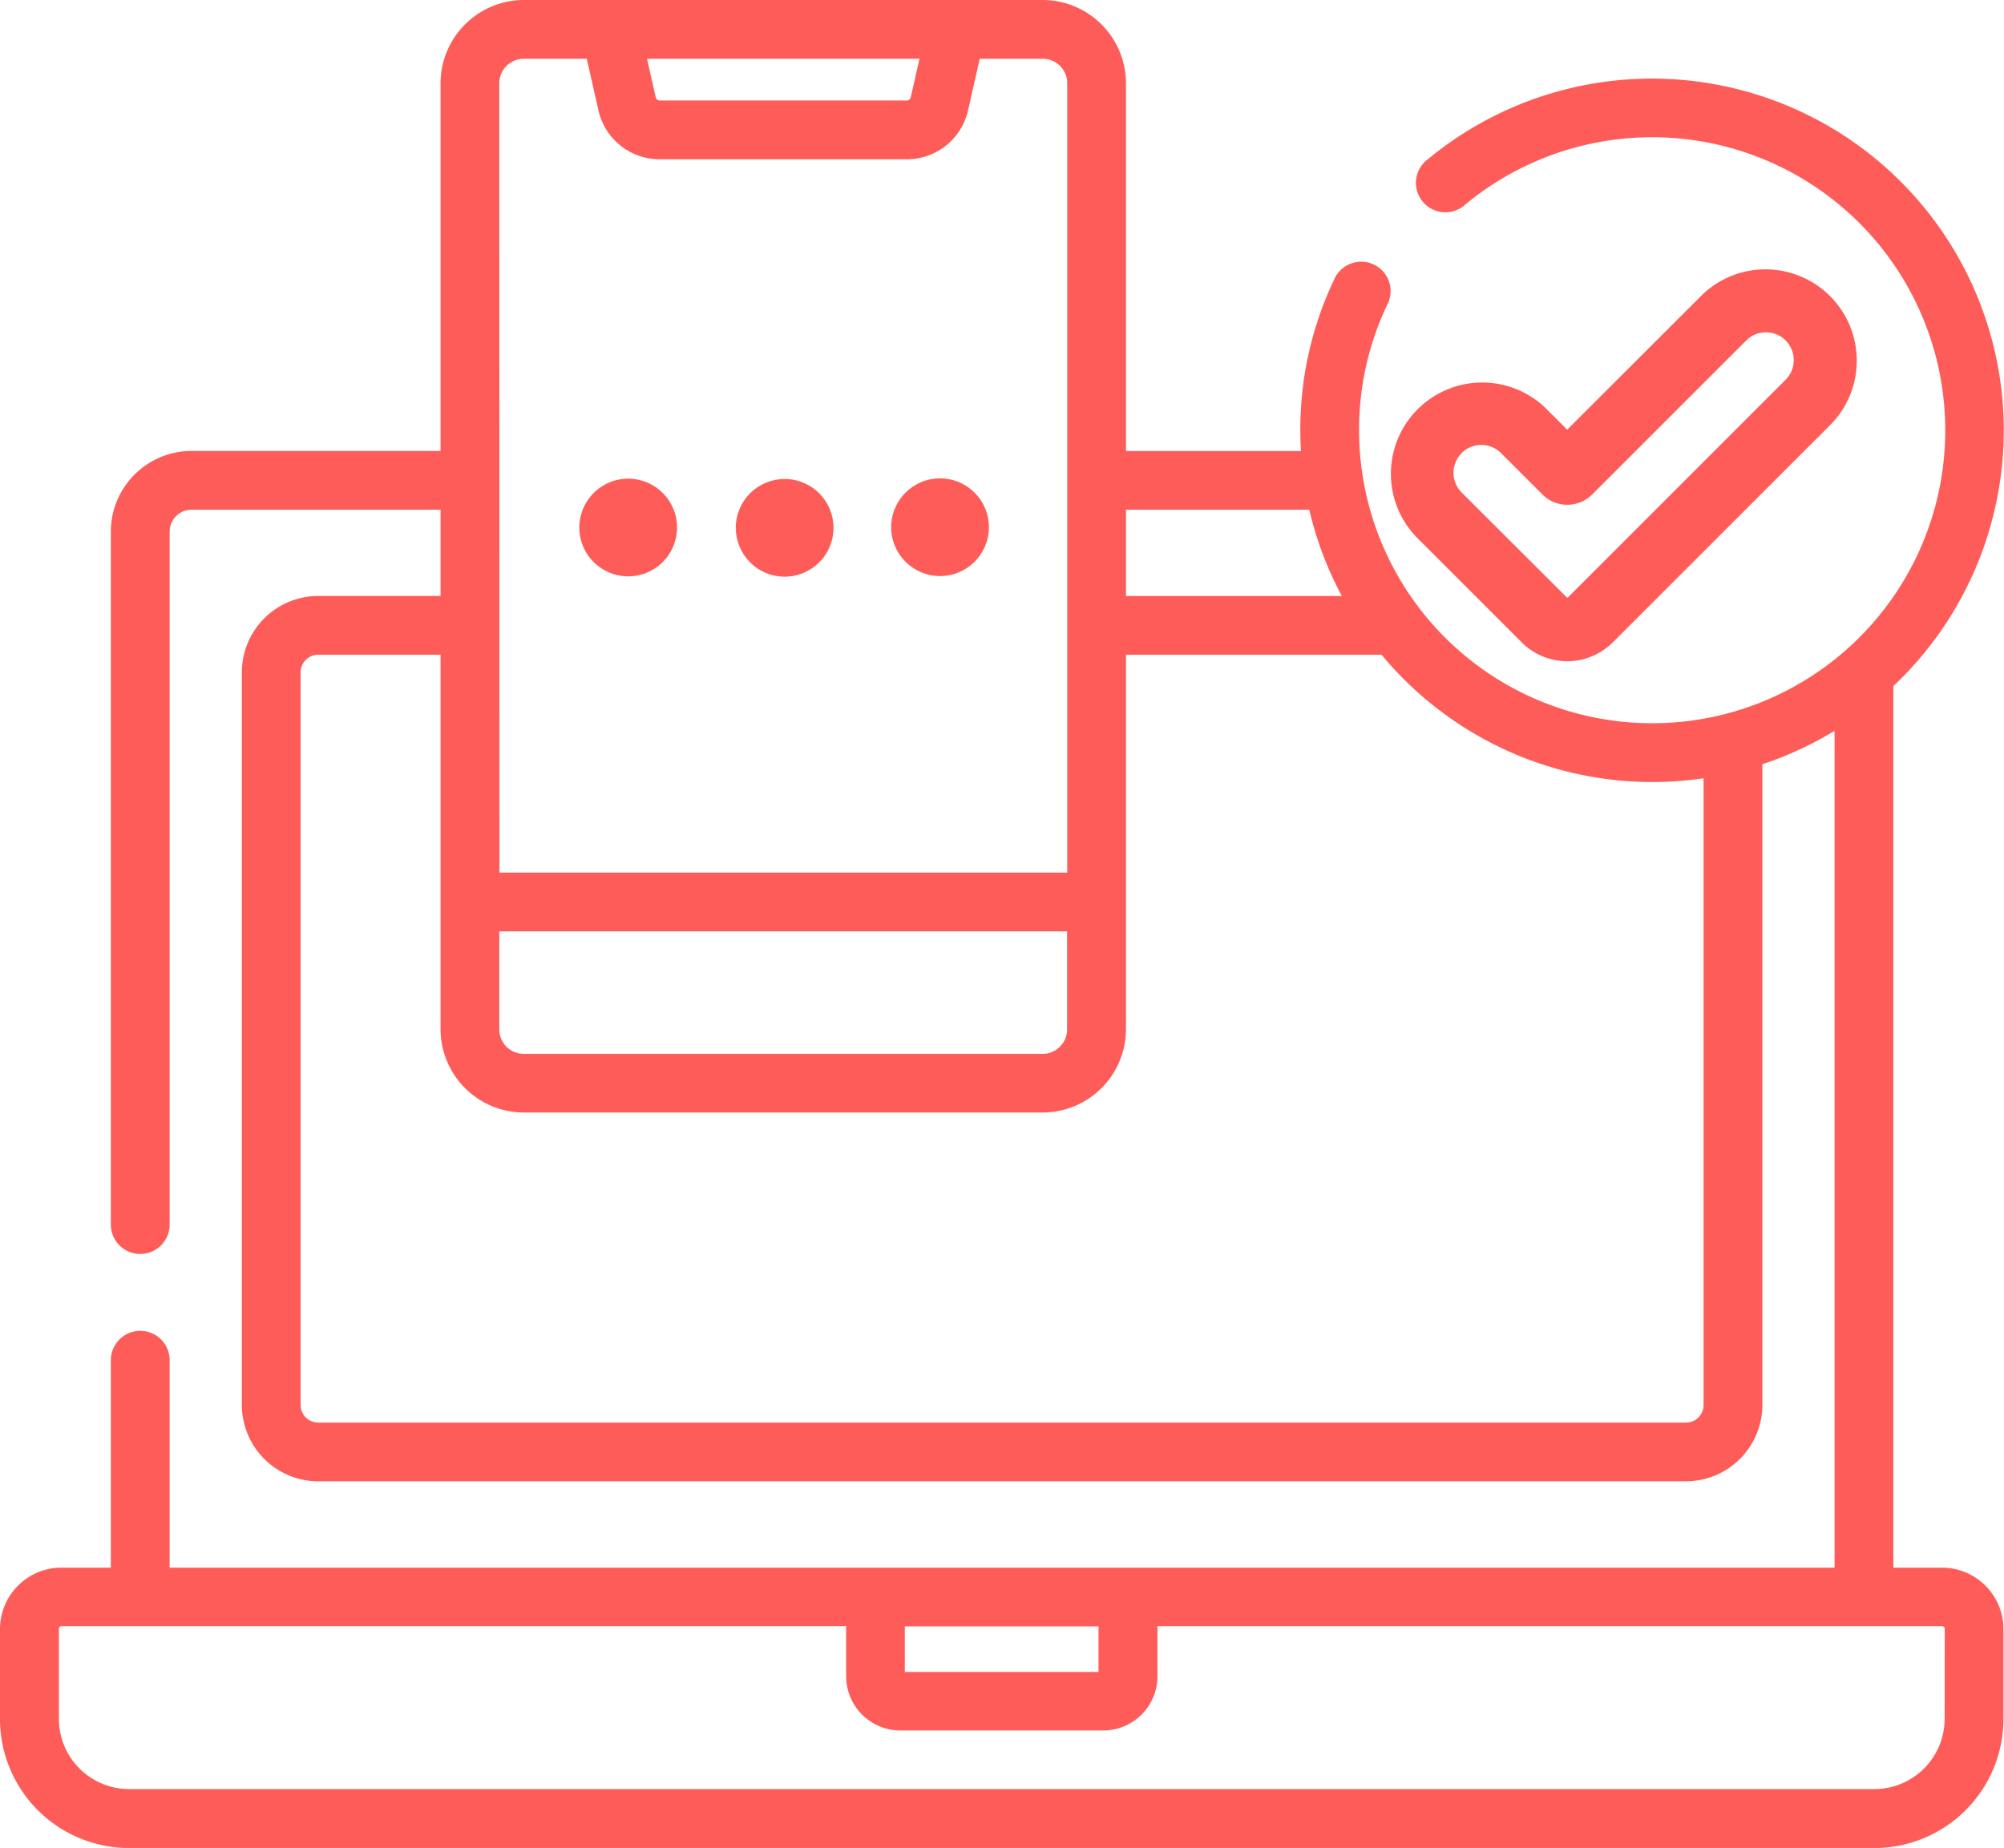 <svg xmlns="http://www.w3.org/2000/svg" width="60" height="55.343" viewBox="0 0 60 55.343">
  <g id="Group_37807" data-name="Group 37807" transform="translate(0 -19.852)">
    <g id="Group_37808" data-name="Group 37808" transform="translate(0 19.852)">
      <g id="Group_37807-2" data-name="Group 37807" transform="translate(0 0)">
        <path id="Path_105558" data-name="Path 105558" d="M58.144,66.8H56.687V40.4a10.532,10.532,0,0,0-13.96-15.76.88.88,0,1,0,1.126,1.352,8.775,8.775,0,1,1-3.162,6.745,8.691,8.691,0,0,1,.868-3.811.88.88,0,0,0-1.584-.765,10.438,10.438,0,0,0-1.043,4.576c0,.209.007.417.019.623H33.712V22.344a2.5,2.5,0,0,0-2.492-2.492H15.682a2.5,2.5,0,0,0-2.492,2.492V33.357H5.735a2.418,2.418,0,0,0-2.416,2.416V56.526a.88.88,0,0,0,1.76,0V35.773a.657.657,0,0,1,.656-.656H13.19V37.7H9.528a2.29,2.29,0,0,0-2.287,2.287v21.94a2.29,2.29,0,0,0,2.287,2.287h40.95a2.29,2.29,0,0,0,2.287-2.287V42.739a10.494,10.494,0,0,0,2.162-1V66.8H5.079V60.588a.88.88,0,0,0-1.76,0V66.8H1.839A1.841,1.841,0,0,0,0,68.634v2.7a3.867,3.867,0,0,0,3.863,3.863H56.12a3.867,3.867,0,0,0,3.863-3.863v-2.7A1.841,1.841,0,0,0,58.144,66.8ZM33.712,35.117H39.2a10.457,10.457,0,0,0,.975,2.584H33.712ZM27.53,21.612l-.261,1.15a.127.127,0,0,1-.125.1H19.757a.127.127,0,0,1-.125-.1l-.261-1.15Zm-12.581.733a.733.733,0,0,1,.733-.733h1.886l.348,1.539a1.878,1.878,0,0,0,1.841,1.471h7.387a1.878,1.878,0,0,0,1.841-1.471l.348-1.539H31.22a.733.733,0,0,1,.733.733v23.64h-17Zm0,25.4h17v2.935a.733.733,0,0,1-.733.733H15.682a.733.733,0,0,1-.733-.733ZM51.006,61.928a.529.529,0,0,1-.528.528H9.528A.528.528,0,0,1,9,61.928V39.988a.528.528,0,0,1,.528-.528H13.19V50.678a2.5,2.5,0,0,0,2.492,2.492H31.22a2.5,2.5,0,0,0,2.492-2.492V39.46h7.652a10.526,10.526,0,0,0,9.641,3.7V61.928ZM27.09,68.559h5.8v1.365h-5.8Zm31.133,2.773a2.106,2.106,0,0,1-2.1,2.1H3.863a2.106,2.106,0,0,1-2.1-2.1v-2.7a.079.079,0,0,1,.079-.079l23.492,0v1.5a1.625,1.625,0,0,0,1.623,1.623h6.075a1.625,1.625,0,0,0,1.623-1.623v-1.5l23.492,0a.079.079,0,0,1,.079.079Z" transform="translate(0 -19.852)" fill="#fe5c58"/>
        <path id="Path_105559" data-name="Path 105559" d="M370.4,94.472a1.928,1.928,0,0,0,2.723,0l6.536-6.536a2.734,2.734,0,0,0-3.866-3.866h0L371.76,88.1l-.641-.641a2.734,2.734,0,0,0-3.866,3.866ZM368.6,88.8a.832.832,0,0,1,1.177,0l1.241,1.241a1.055,1.055,0,0,0,1.49,0l4.631-4.631a.833.833,0,0,1,1.178,1.177l-6.536,6.536a.024.024,0,0,1-.034,0L368.6,89.981a.832.832,0,0,1,0-1.177Z" transform="translate(-324.838 -75.232)" fill="#fe5c58"/>
        <circle id="Ellipse_537" data-name="Ellipse 537" cx="1.463" cy="1.463" r="1.463" transform="matrix(0.987, -0.16, 0.16, 0.987, 17.13, 14.588)" fill="#fe5c58"/>
        <circle id="Ellipse_538" data-name="Ellipse 538" cx="1.463" cy="1.463" r="1.463" transform="translate(21.581 16.599) rotate(-67.486)" fill="#fe5c58"/>
        <circle id="Ellipse_539" data-name="Ellipse 539" cx="1.463" cy="1.463" r="1.463" transform="translate(26.682 14.326)" fill="#fe5c58"/>
      </g>
    </g>
  </g>
</svg>
